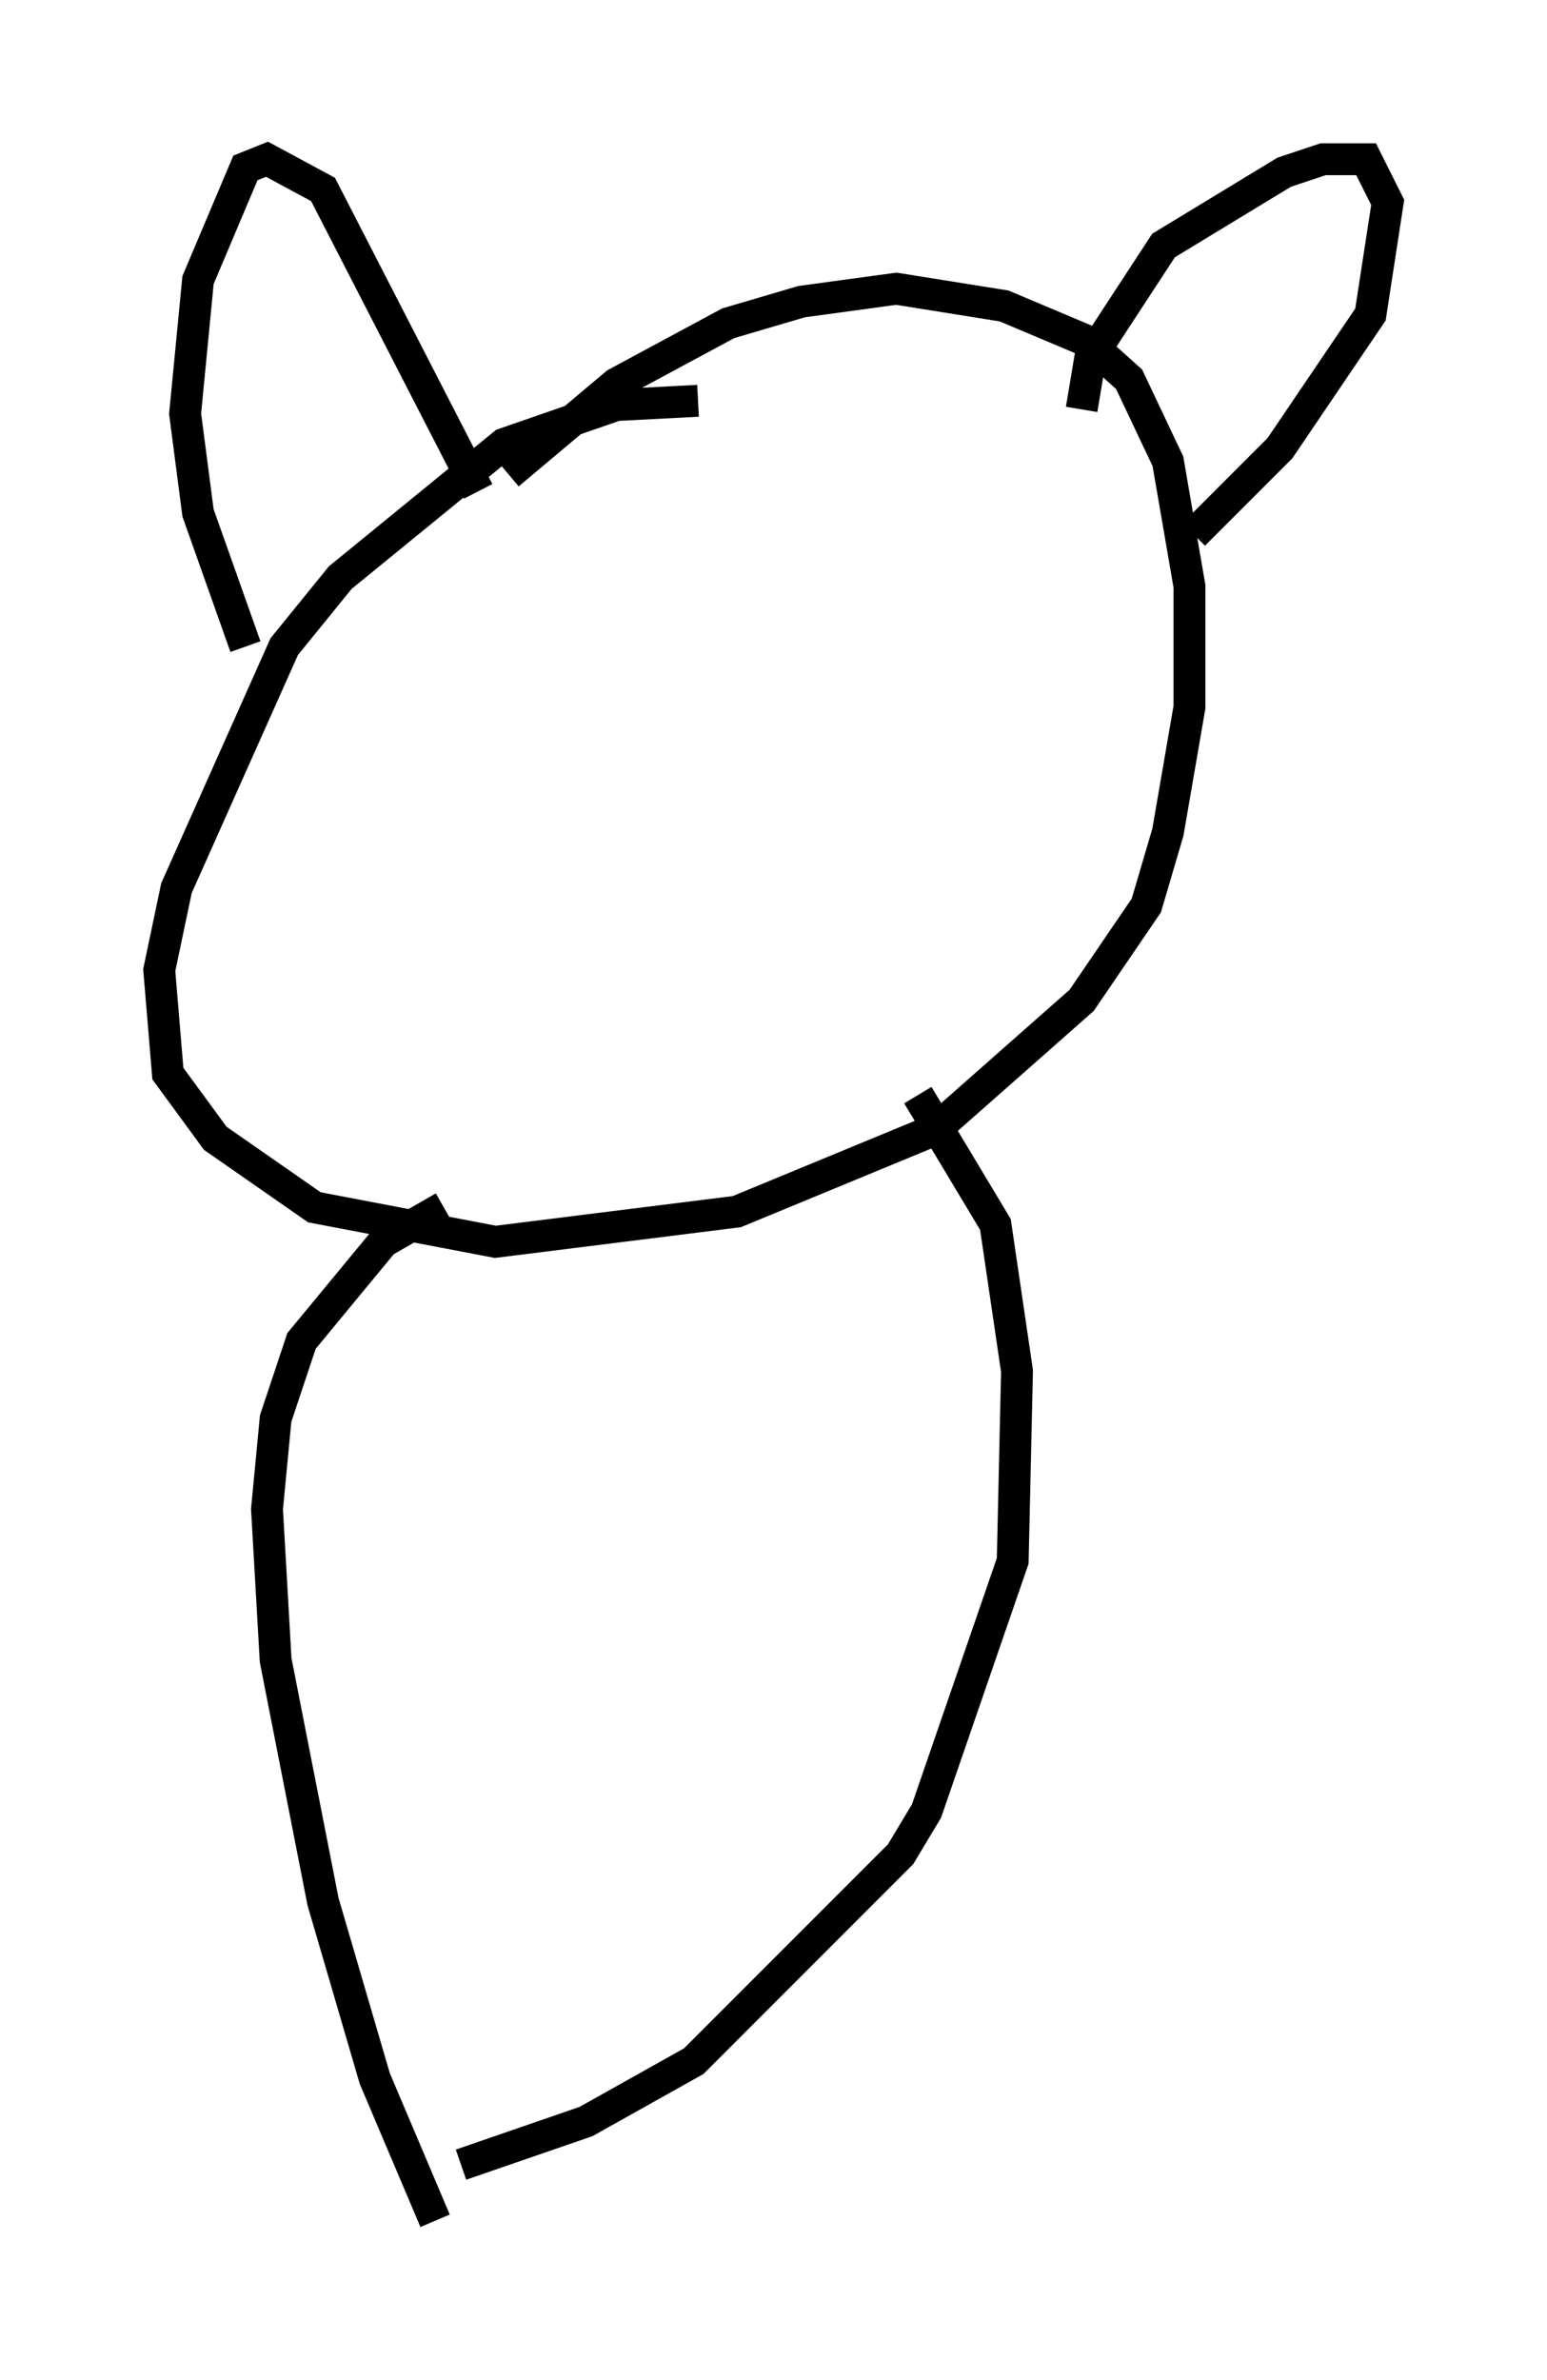 <?xml version="1.0" encoding="utf-8" ?>
<svg baseProfile="full" height="74.681" version="1.1" width="48.565" xmlns="http://www.w3.org/2000/svg" xmlns:ev="http://www.w3.org/2001/xml-events" xmlns:xlink="http://www.w3.org/1999/xlink"><defs /><rect fill="white" height="74.681" width="48.565" x="0" y="0" /><path d="M15.284, 16.502 m0.677, -1.624 l3.383, -2.842 3.518, -1.894 l2.3, -0.677 2.977, -0.406 l3.383, 0.541 2.571, 1.083 l1.353, 1.218 1.218, 2.571 l0.677, 3.924 0.0, 3.789 l-0.677, 3.924 -0.677, 2.3 l-2.03, 2.977 -4.601, 4.059 l-6.225, 2.571 -7.578, 0.947 l-5.683, -1.083 -3.112, -2.165 l-1.488, -2.03 -0.271, -3.248 l0.541, -2.571 3.383, -7.578 l1.759, -2.165 5.142, -4.195 l3.518, -1.218 2.571, -0.135 m-14.208, 7.713 l-1.488, -4.195 -0.406, -3.112 l0.406, -4.195 1.488, -3.518 l0.677, -0.271 1.759, 0.947 l4.871, 9.472 m18.944, -2.571 l0.271, -1.624 2.3, -3.518 l3.789, -2.3 1.218, -0.406 l1.353, 0.0 0.677, 1.353 l-0.541, 3.518 -2.842, 4.195 l-2.706, 2.706 m-23.545, 21.109 l-1.894, 1.083 -2.571, 3.112 l-0.812, 2.436 -0.271, 2.842 l0.271, 4.736 1.488, 7.578 l1.624, 5.548 1.894, 4.465 m15.155, -35.318 l2.436, 4.059 0.677, 4.601 l-0.135, 5.954 -2.706, 7.848 l-0.812, 1.353 -6.495, 6.495 l-3.383, 1.894 -3.924, 1.353 " fill="none" stroke="black" stroke-width="1" /></svg>